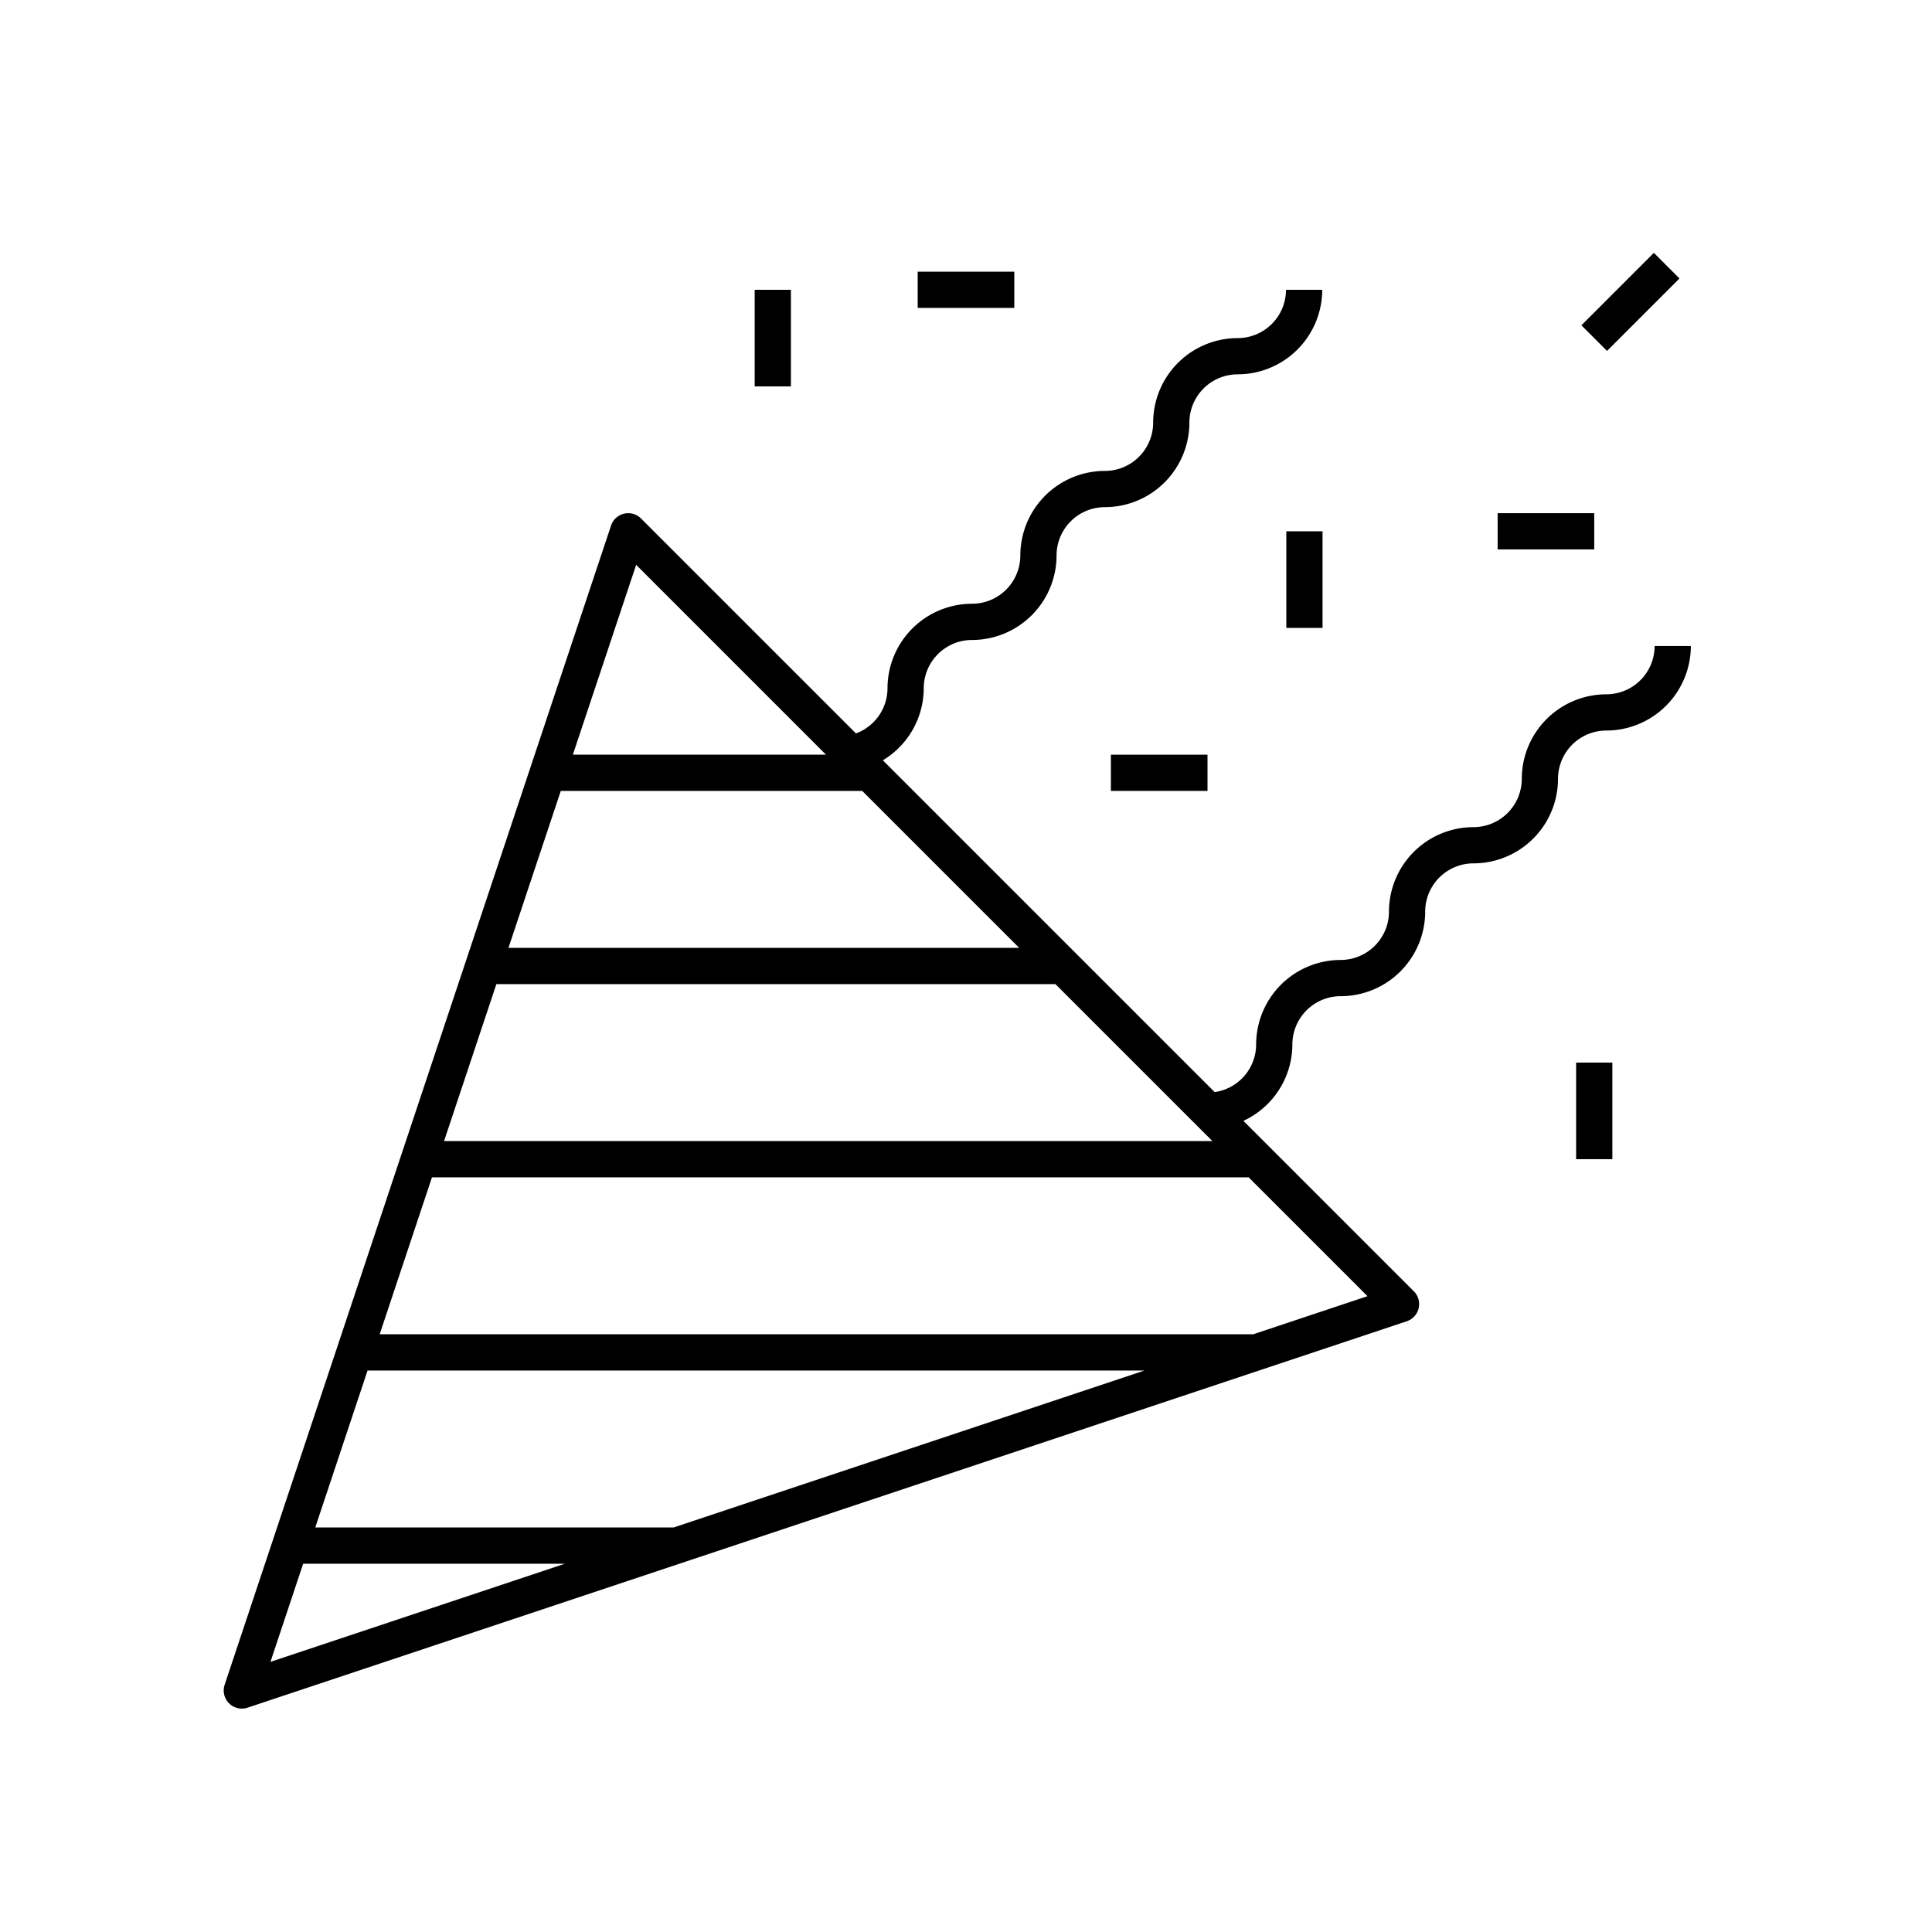 <svg xmlns="http://www.w3.org/2000/svg" viewBox="0 0 80 80"><path d="M9.483,70.53a.75.75,0,0,0,.768.181l48-16a.75.75,0,0,0,.293-1.242L51.487,46.413A3.497,3.497,0,0,0,53.514,43.25a2.002,2.002,0,0,1,2-2,3.504,3.504,0,0,0,3.5-3.5,2.002,2.002,0,0,1,2-2,3.504,3.504,0,0,0,3.5-3.5,2.002,2.002,0,0,1,2-2,3.504,3.504,0,0,0,3.5-3.5h-1.5a2.002,2.002,0,0,1-2,2,3.504,3.504,0,0,0-3.5,3.5,2.002,2.002,0,0,1-2,2,3.504,3.504,0,0,0-3.5,3.5,2.002,2.002,0,0,1-2,2,3.504,3.504,0,0,0-3.5,3.5,1.997,1.997,0,0,1-1.718,1.971L36.557,31.482A3.49,3.49,0,0,0,38.25,28.5a2.002,2.002,0,0,1,2-2,3.504,3.504,0,0,0,3.5-3.5,2.002,2.002,0,0,1,2-2,3.504,3.504,0,0,0,3.5-3.5,2.002,2.002,0,0,1,2-2,3.504,3.504,0,0,0,3.5-3.5h-1.5a2.002,2.002,0,0,1-2,2,3.504,3.504,0,0,0-3.5,3.5,2.002,2.002,0,0,1-2,2,3.504,3.504,0,0,0-3.5,3.5,2.002,2.002,0,0,1-2,2,3.504,3.504,0,0,0-3.5,3.5,1.998,1.998,0,0,1-1.307,1.869L26.544,21.47a.75.75,0,0,0-1.242.293l-16,48A.75.75,0,0,0,9.483,70.53ZM26.342,23.388,34.203,31.25H23.721ZM23.221,32.75H35.703l6.5,6.5H21.054Zm-2.667,8H43.703l6.5,6.5H18.387Zm-2.667,8H51.703L56.625,53.672,51.892,55.25H15.721Zm-2.667,8H47.392L27.892,63.25H13.054Zm-2.667,8h10.837L11.199,68.814Z"/><rect x="38" y="11.25" width="4" height="1.5"/><rect x="46" y="31.25" width="4" height="1.5"/><rect x="53.264" y="22" width="1.5" height="4"/><rect x="31.25" y="12" width="1.5" height="4"/><rect x="65.264" y="44" width="1.5" height="4"/><rect x="65.392" y="11.75" width="4.243" height="1.5" transform="translate(10.935 51.401) rotate(-45)"/><rect x="62.014" y="21.25" width="4" height="1.5"/></svg>